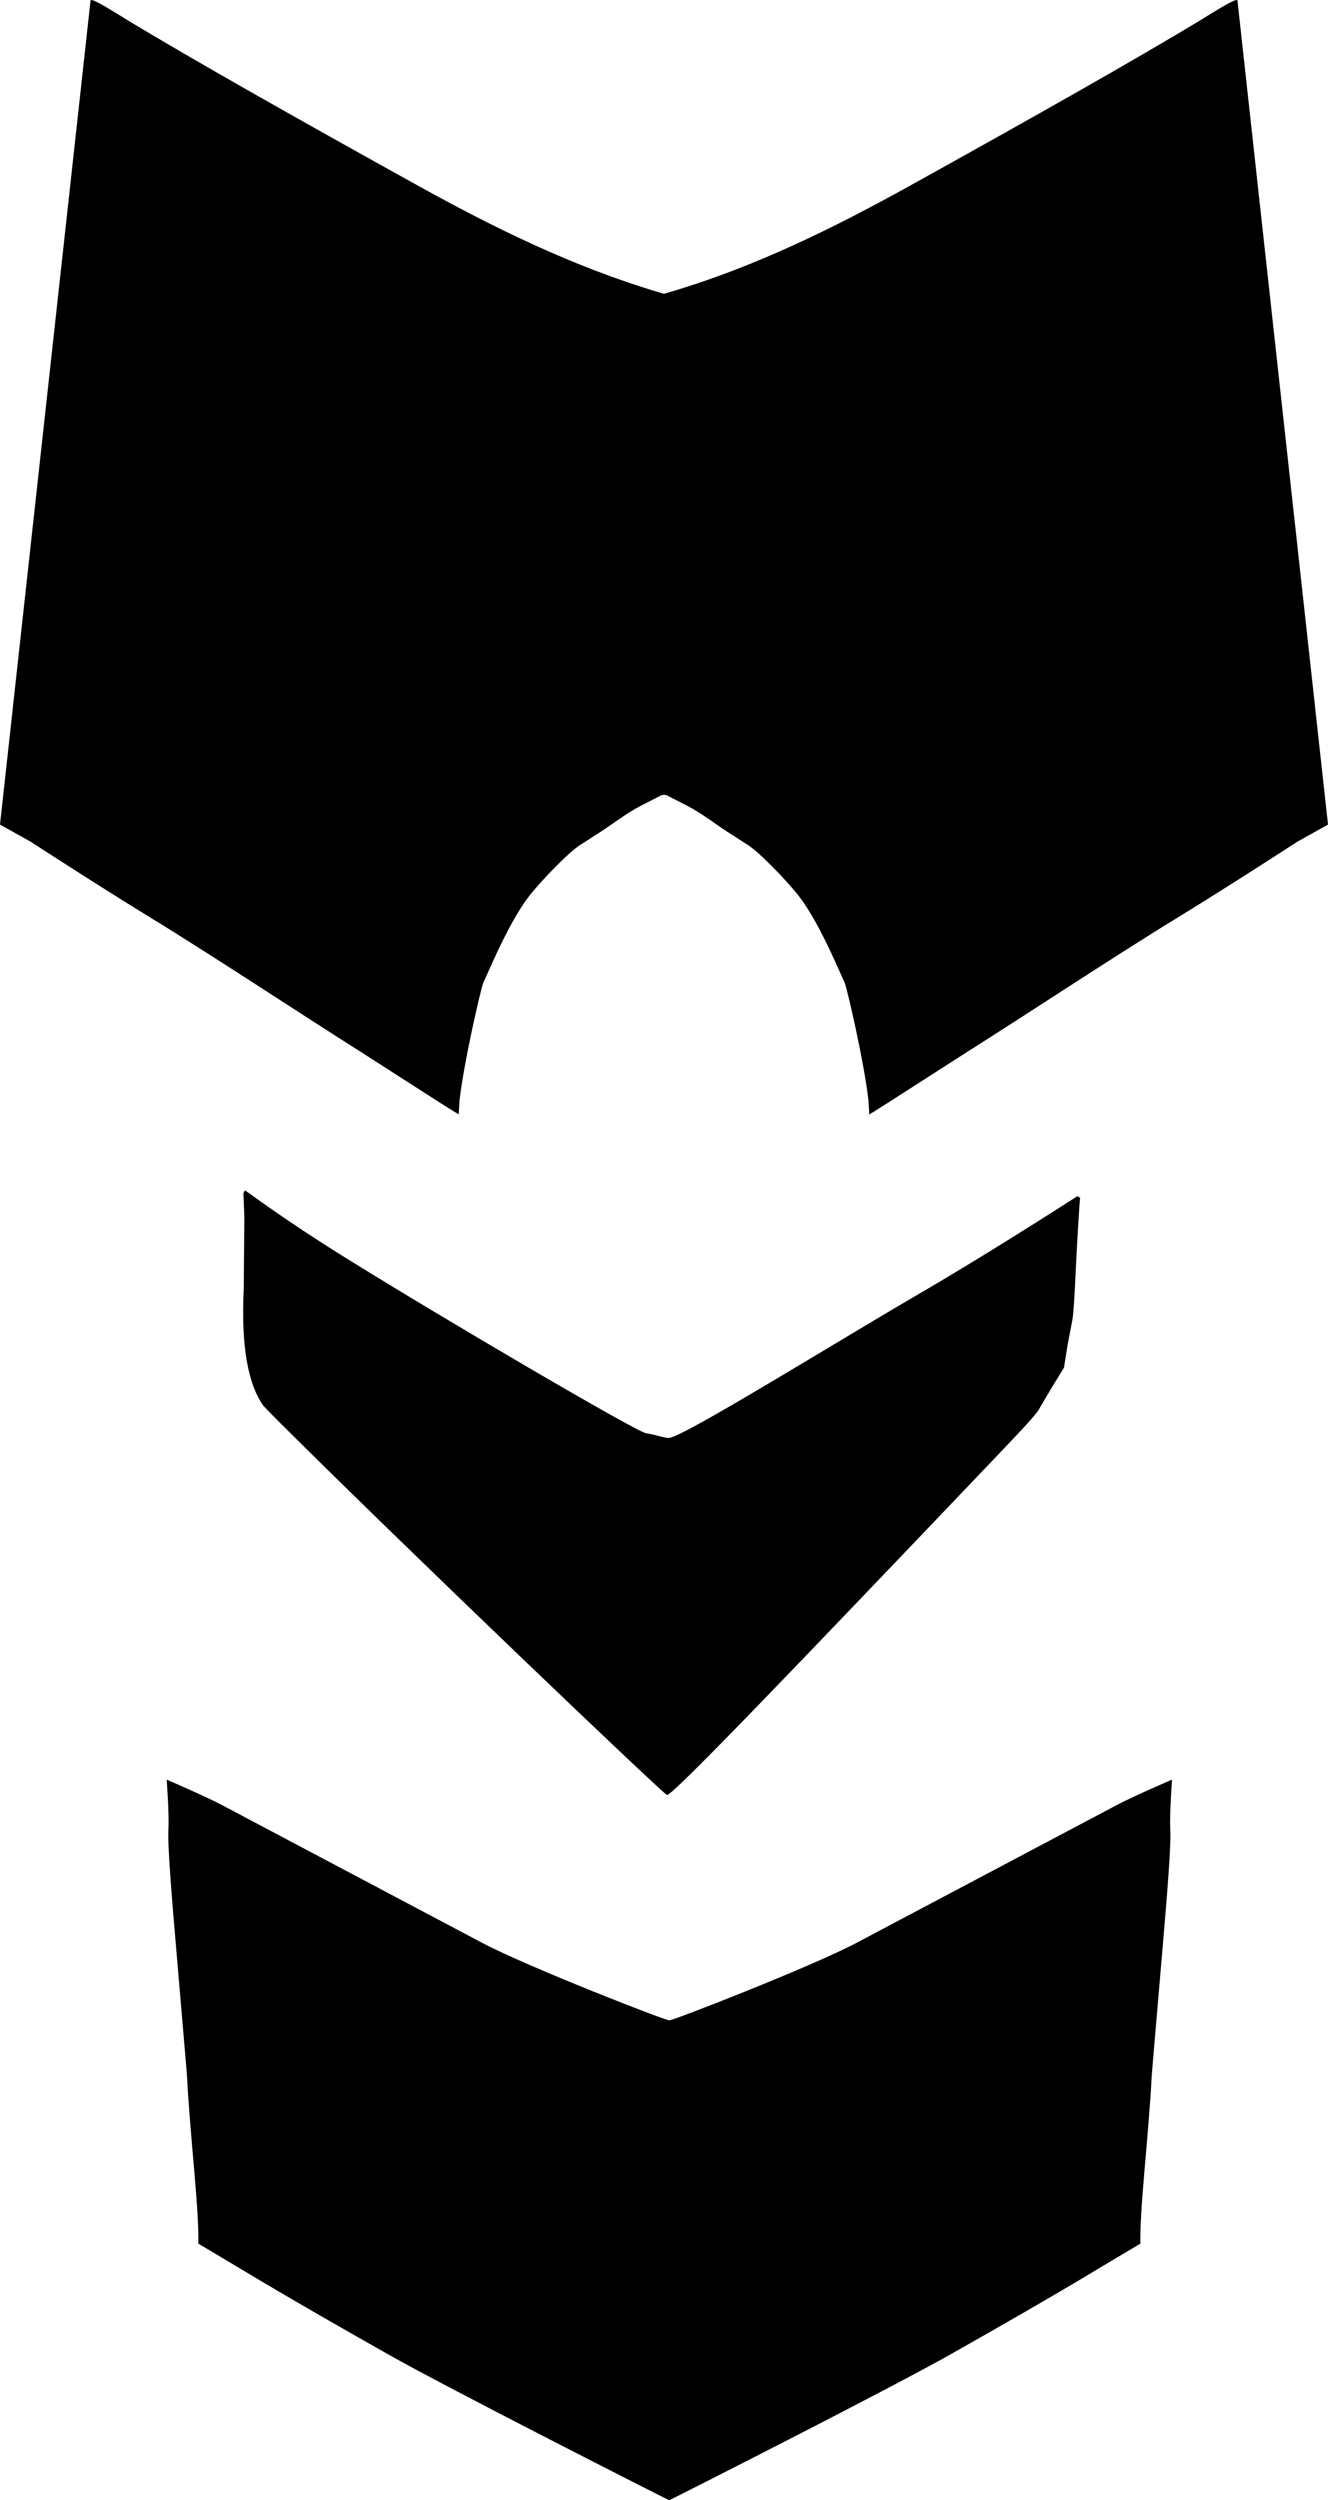 <?xml version="1.0" encoding="utf-8"?>
<!-- Generator: Adobe Illustrator 16.0.0, SVG Export Plug-In . SVG Version: 6.00 Build 0)  -->
<!DOCTYPE svg PUBLIC "-//W3C//DTD SVG 1.1//EN" "http://www.w3.org/Graphics/SVG/1.1/DTD/svg11.dtd">
<svg version="1.1" id="Layer_1" xmlns="http://www.w3.org/2000/svg" xmlns:xlink="http://www.w3.org/1999/xlink" x="0px" y="0px"
	 width="608.5px" height="1145.3px" viewBox="0 0 608.5 1145.3" enable-background="new 0 0 608.5 1145.3" xml:space="preserve">
<path d="M306.613,1145.3c-0.284-0.006-101.562-51.383-129.068-66.996c-25.841-14.594-45.155-25.805-57.905-33.379
	c-18.145-10.822-27.693-16.576-28.771-17.162c0.174-5.963-0.416-16.736-1.771-32.324c-1.25-14.402-2.929-33.729-3.33-43.24
	c-0.079-1.865-1.968-23.432-5.476-64.766c-1.395-16.398-3.559-41.893-3.125-49.268c0.411-7.047-0.821-23.604-0.821-22.98
	c0,0,17.984,7.77,25.308,11.646l0,0L220.784,889.9l0,0c20.889,11.074,85.828,36.365,85.916,35.549
	c-0.091,0.816,65.027-24.475,85.917-35.549l0,0l119.135-63.068l0,0c7.32-3.877,25.309-11.646,25.309-11.646
	c0-0.617-1.231,15.939-0.82,22.98c0.433,7.375-1.73,32.869-3.125,49.268c-3.508,41.334-5.396,62.9-5.477,64.771
	c-0.399,9.512-2.078,28.838-3.33,43.236c-1.354,15.592-1.943,26.359-1.771,32.322c-1.075,0.586-10.626,6.34-28.771,17.162
	c-12.75,7.574-32.063,18.785-57.904,33.379C408.355,1093.917,306.967,1145.308,306.613,1145.3L306.613,1145.3 M305.164,364.138
	l9.927,5.09c6.526,3.349,12.26,8,18.42,11.955l9.278,5.957c5.285,3.387,18.192,16.753,23.455,23.604
	c4.652,6.055,10.097,15.78,16.188,29.218l4.604,10.199c1.001,2.104,9.187,37.5,10.97,54.629c0.028,0.645,0.062,1.29,0.095,1.935
	c0.038,0.785,0.077,1.569,0.115,2.354c0.011,0.225,0.05,0.514,0.046,0.764c-0.002,0.114-0.104,0.532,0.066,0.569
	c0.174,0.037,0.533-0.295,0.688-0.377c0.349-0.19,0.704-0.369,1.049-0.566c0.871-0.499,1.684-1.109,2.534-1.646
	c0.661-0.413,1.321-0.827,1.979-1.241c0.729-0.456,1.456-0.912,2.188-1.367l36.402-23.352
	c30.243-19.143,57.262-37.166,90.441-57.874c1.104-0.688,18.228-10.97,50.95-32.028l9.896-6.393l14.045-7.85L567.017,0.233
	c-0.188-1.717-12.764,6.505-18.903,10.194c-28.428,17.078-72.379,42.07-131.976,75.087c-34.655,19.2-70.396,36.749-108.457,48.05
	l-3.451,1.025l-3.411-1.025c-38.019-11.421-73.8-28.85-108.457-48.05C132.767,52.498,88.815,27.505,60.388,10.427
	C54.248,6.738,41.672-1.484,41.484,0.233L0,377.72l14.042,7.85l9.894,6.393c32.729,21.06,49.853,31.34,50.951,32.028
	c33.183,20.708,60.199,38.731,90.444,57.874l36.4,23.352c0.702,0.439,1.404,0.879,2.106,1.318c1.97,1.231,3.917,2.506,5.935,3.661
	c0.129,0.071,0.356,0.235,0.456,0.041c0.05-0.101,0.017-0.348,0.021-0.461c0.018-0.354,0.035-0.709,0.052-1.064
	c0.039-0.791,0.078-1.582,0.116-2.374c0.022-0.515,0.05-1.03,0.076-1.545c1.781-17.129,9.967-52.524,10.967-54.629l4.604-10.199
	c6.096-13.438,11.534-23.163,16.188-29.218c5.263-6.849,18.17-20.216,23.457-23.604l9.277-5.957
	c6.16-3.955,11.894-8.606,18.424-11.955l9.923-5.09C303.33,364.14,305.164,364.14,305.164,364.138 M112.195,545.351
	c0.219-0.356,14.585,11.161,45.792,30.6c44.608,27.787,133.46,79.842,137.952,80.566c5.351,0.867,8.712,2.307,10.656,2.16
	c6.644-0.492,75.981-43.559,113.832-65.592c20.16-11.736,44.641-26.787,73.367-45.215l0,0l1.149,0.936l0,0
	c-0.211-0.171-1.56,22.791-2.088,34.2c-0.339,7.283-0.853,18.381-1.513,21.816l0,0l-2.088,10.873l-1.729,10.799l-5.832,9.504
	l-5.688,9.648l0,0c-1.584,2.809-9.215,10.809-22.467,24.695c-87.157,91.354-145.048,151.934-147.889,151.92
	c-1.284-0.006-118.317-111.723-177.336-170.496c-4.904-4.887-7.416-7.561-7.703-7.92c-7.198-10.225-10.15-27.936-8.929-53.279l0,0
	l0.288-33.048l-0.432-10.871l0,0C111.619,546.431,111.763,546.071,112.195,545.351L112.195,545.351"/>
</svg>
